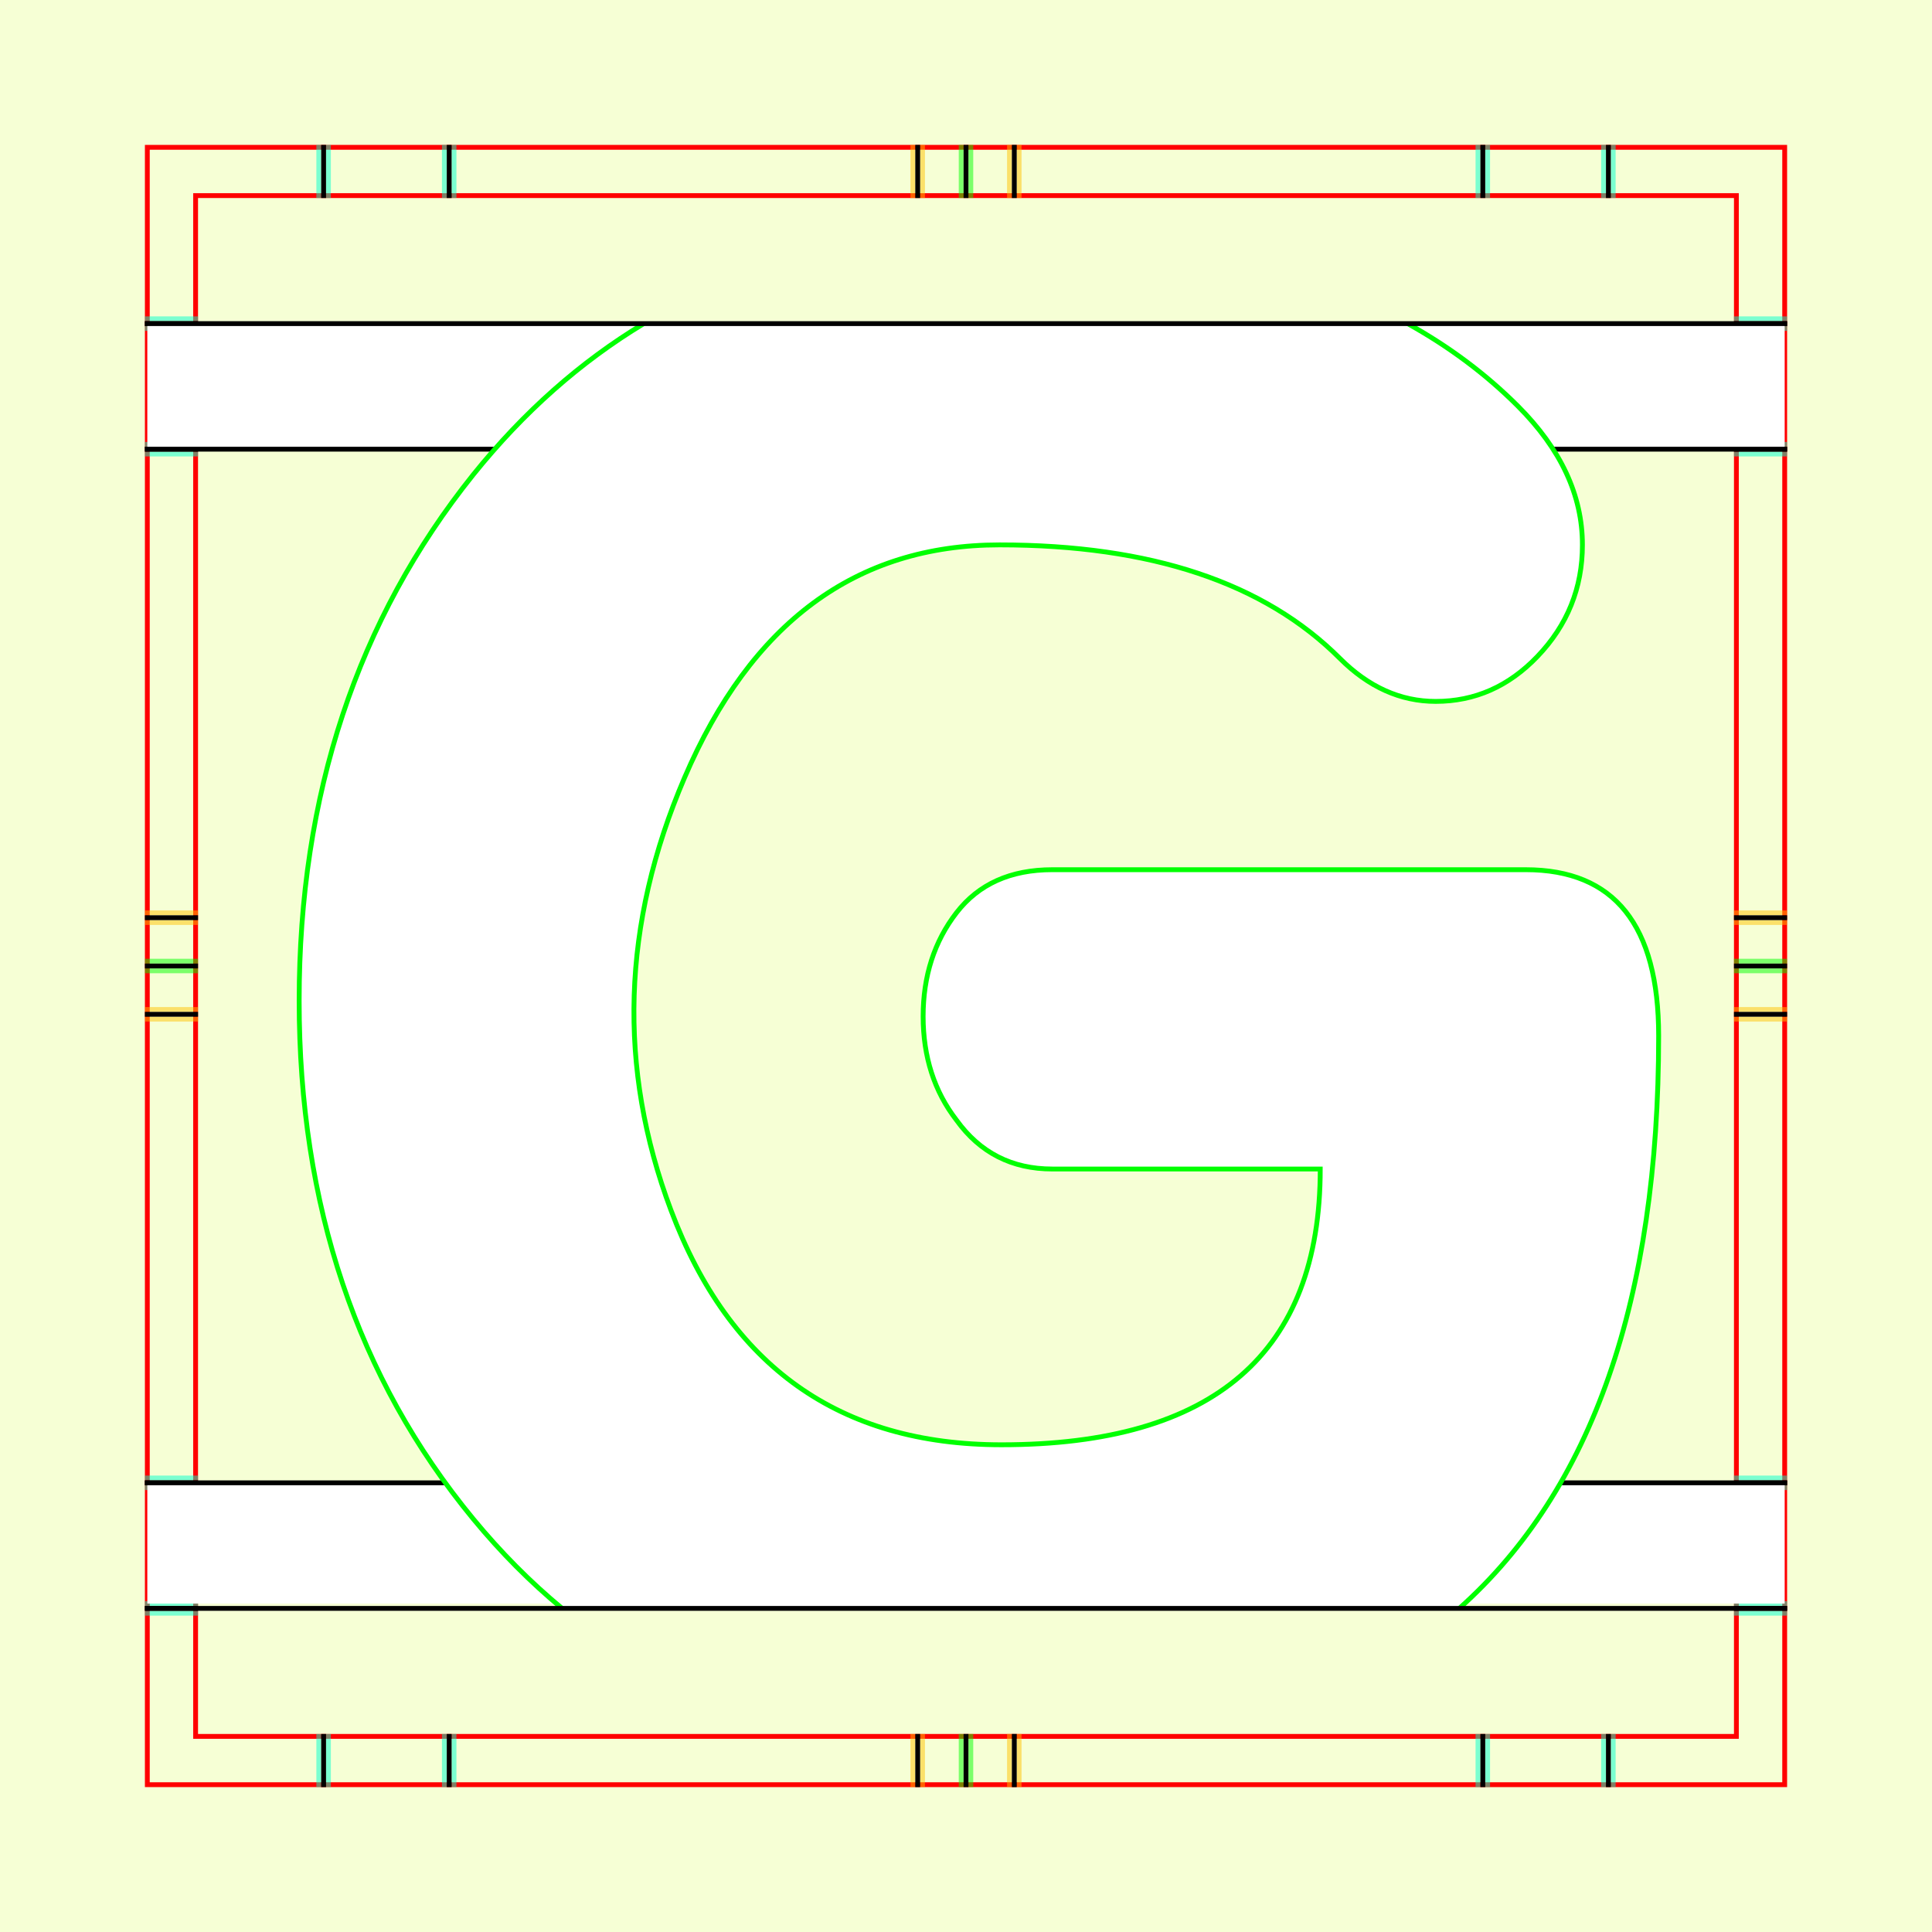 <?xml version="1.0" encoding="UTF-8" standalone="no"?>
<!-- Created with Inkscape (http://www.inkscape.org/) -->

<svg
   xmlns:dc="http://purl.org/dc/elements/1.1/"
   xmlns:cc="http://creativecommons.org/ns#"
   xmlns:rdf="http://www.w3.org/1999/02/22-rdf-syntax-ns#"
   xmlns:svg="http://www.w3.org/2000/svg"
   xmlns="http://www.w3.org/2000/svg"
   xmlns:sodipodi="http://sodipodi.sourceforge.net/DTD/sodipodi-0.dtd"
   xmlns:inkscape="http://www.inkscape.org/namespaces/inkscape"
   style="display:inline"
   sodipodi:docname="161212_GGGG_00_UW_00_UW_.svg"
   inkscape:version="0.48.3.1 r9886"
   version="1.1"
   id="svg2902"
   height="400"
   width="400">
  <rect width="100%" height="100%" fill="#333333" stroke="none"/>
  <sodipodi:namedview
     id="base"
     pagecolor="#f0f0f0"
     bordercolor="#666666"
     borderopacity="1.0"
     inkscape:pageopacity="1"
     inkscape:pageshadow="2"
     inkscape:zoom="1.0353523"
     inkscape:cx="69.988299"
     inkscape:cy="206.32568"
     inkscape:document-units="px"
     inkscape:current-layer="g3237"
     showgrid="false"
     inkscape:window-width="1018"
     inkscape:window-height="709"
     inkscape:window-x="0"
     inkscape:window-y="1"
     inkscape:window-maximized="0"
     showguides="true"
     inkscape:guide-bbox="true"
     inkscape:snap-bbox="true"
     inkscape:snap-global="false" />
  <defs
     id="defs2904">
    <clipPath
       clipPathUnits="userSpaceOnUse"
       id="clipPath5174">
      <path
         id="path5176"
         style="opacity:0.5;fill:#00ff00;stroke:#00ff00;stroke-width:1px;stroke-linecap:square;display:inline"
         d="m 436.27,600.114 -232.095,134 -169.5,-293.583 232.095,-134 z"
         inkscape:connector-curvature="0"
         sodipodi:nodetypes="ccccc" />
    </clipPath>
    <clipPath
       clipPathUnits="userSpaceOnUse"
       id="clipPath5174-5">
      <path
         id="path5176-9"
         style="opacity:0.5;fill:#00ff00;stroke:#00ff00;stroke-width:1px;stroke-linecap:square;display:inline"
         d="m 436.27,600.114 -232.095,134 -169.5,-293.583 232.095,-134 z"
         inkscape:connector-curvature="0"
         sodipodi:nodetypes="ccccc" />
    </clipPath>
    <clipPath
       clipPathUnits="userSpaceOnUse"
       id="clipPath3238">
      <path
         sodipodi:nodetypes="ccccc"
         inkscape:connector-curvature="0"
         d="m 461.27,643.416 -232.095,134 -169.5,-293.583 232.095,-134 z"
         style="opacity:0.5;fill:#00ff00;stroke:#00ff00;stroke-width:1px;stroke-linecap:square;display:inline"
         id="path3240" />
    </clipPath>
  </defs>
  
tmp/TMP.change:<g
     inkscape:groupmode="layer"
     id="bg"
     inkscape:label="XX_BG"
     sodipodi:insensitive="true">
    <path
       style="fill:#f6ffd5"
       d="M 400,0 400,400 0,400 0,0 z"
       id="bgrect"
       inkscape:connector-curvature="0" />
  </g>
  
tmp/TMP.change:<g
     inkscape:label="XX_Referenz"
     inkscape:groupmode="layer"
     id="XX_referenz"
     style="display:inline"
     sodipodi:insensitive="true">
    <path
       id="innerframe"
       style="fill:none;stroke:#ff0000;stroke-width:1"
       d="m 40.5,40.5 319,0 0,319 -319,0 0,-319 z"
       inkscape:label="#innerframe"
       sodipodi:insensitive="true"
       inkscape:connector-curvature="0" />
    <path
       id="outerframe"
       style="fill:none;stroke:#ff0000;stroke-width:1"
       d="m 30.5,30.5 339,0 0,339 -339,0 0,-339 z"
       inkscape:label="#outerframe"
       sodipodi:nodetypes="ccccc"
       sodipodi:insensitive="true"
       inkscape:connector-curvature="0" />
    <path
       style="opacity:0.5;fill:none;stroke:#ffc200;stroke-width:1px;stroke-linecap:square"
       d="m 189,30.5 0,10"
       id="ref-S-top-1"
       sodipodi:insensitive="true"
       inkscape:connector-curvature="0" />
    <path
       style="opacity:0.5;fill:none;stroke:#ffc200;stroke-width:1px;stroke-linecap:square"
       d="m 191,30.5 0,10"
       id="ref-S-top-2"
       sodipodi:insensitive="true"
       inkscape:connector-curvature="0" />
    <path
       style="opacity:0.5;fill:none;stroke:#ffc200;stroke-width:1px;stroke-linecap:square"
       d="m 209,30.5 0,10"
       id="ref-S-top-3"
       sodipodi:insensitive="true"
       inkscape:connector-curvature="0" />
    <path
       style="opacity:0.5;fill:none;stroke:#ffc200;stroke-width:1px;stroke-linecap:square"
       d="m 211,30.5 0,10"
       id="ref-S-top-4"
       sodipodi:insensitive="true"
       inkscape:connector-curvature="0" />
    <path
       style="opacity:0.5;fill:none;stroke:#00ff00;stroke-width:1px;stroke-linecap:square"
       d="m 199,30.5 0,10"
       id="ref-I-top-1"
       sodipodi:insensitive="true"
       inkscape:connector-curvature="0" />
    <path
       style="opacity:0.5;fill:none;stroke:#00ff00;stroke-width:1px;stroke-linecap:square"
       d="m 201,30.5 0,10"
       id="ref-I-top-2"
       sodipodi:insensitive="true"
       inkscape:connector-curvature="0" />
    <path
       style="opacity:0.5;fill:none;stroke:#00ffcc;stroke-width:1px;stroke-linecap:square"
       d="m 66,30.5 0,10"
       id="ref-C-top-1"
       sodipodi:insensitive="true"
       inkscape:connector-curvature="0" />
    <path
       style="opacity:0.5;fill:none;stroke:#00ffcc;stroke-width:1px;stroke-linecap:square"
       d="m 68,30.5 0,10"
       id="ref-C-top-2"
       sodipodi:insensitive="true"
       inkscape:connector-curvature="0" />
    <path
       style="opacity:0.5;fill:none;stroke:#00ffcc;stroke-width:1px;stroke-linecap:square"
       d="m 92,30.5 0,10"
       id="ref-C-top-3"
       sodipodi:insensitive="true"
       inkscape:connector-curvature="0" />
    <path
       style="opacity:0.5;fill:none;stroke:#00ffcc;stroke-width:1px;stroke-linecap:square"
       d="m 94,30.5 0,10"
       id="ref-C-top-4"
       sodipodi:insensitive="true"
       inkscape:connector-curvature="0" />
    <path
       style="opacity:0.5;fill:none;stroke:#00ffcc;stroke-width:1px;stroke-linecap:square"
       d="m 306,30.5 0,10"
       id="ref-C-top-5"
       sodipodi:insensitive="true"
       inkscape:connector-curvature="0" />
    <path
       style="opacity:0.5;fill:none;stroke:#00ffcc;stroke-width:1px;stroke-linecap:square"
       d="m 308,30.5 0,10"
       id="ref-C-top-6"
       sodipodi:insensitive="true"
       inkscape:connector-curvature="0" />
    <path
       style="opacity:0.5;fill:none;stroke:#00ffcc;stroke-width:1px;stroke-linecap:square"
       d="m 332,30.5 0,10"
       id="ref-C-top-7"
       sodipodi:insensitive="true"
       inkscape:connector-curvature="0" />
    <path
       style="opacity:0.5;fill:none;stroke:#00ffcc;stroke-width:1px;stroke-linecap:square"
       d="m 334,30.5 0,10"
       id="ref-C-top-8"
       sodipodi:insensitive="true"
       inkscape:connector-curvature="0" />
    <path
       style="opacity:0.5;fill:none;stroke:#ffc200;stroke-width:1px;stroke-linecap:square"
       d="m 369.5,189 -10,0"
       id="ref-S-right-1"
       sodipodi:insensitive="true"
       inkscape:connector-curvature="0" />
    <path
       style="opacity:0.5;fill:none;stroke:#ffc200;stroke-width:1px;stroke-linecap:square"
       d="m 369.5,191 -10,0"
       id="ref-S-right-2"
       sodipodi:insensitive="true"
       inkscape:connector-curvature="0" />
    <path
       style="opacity:0.5;fill:none;stroke:#ffc200;stroke-width:1px;stroke-linecap:square"
       d="m 369.5,209 -10,0"
       id="ref-S-right-3"
       sodipodi:insensitive="true"
       inkscape:connector-curvature="0" />
    <path
       style="opacity:0.5;fill:none;stroke:#ffc200;stroke-width:1px;stroke-linecap:square"
       d="m 369.5,211 -10,0"
       id="ref-S-right-4"
       sodipodi:insensitive="true"
       inkscape:connector-curvature="0" />
    <path
       style="opacity:0.5;fill:none;stroke:#00ff00;stroke-width:1px;stroke-linecap:square"
       d="m 369.5,199 -10,0"
       id="ref-I-right-1"
       sodipodi:insensitive="true"
       inkscape:connector-curvature="0" />
    <path
       style="opacity:0.5;fill:none;stroke:#00ff00;stroke-width:1px;stroke-linecap:square"
       d="m 369.5,201 -10,0"
       id="ref-I-right-2"
       sodipodi:insensitive="true"
       inkscape:connector-curvature="0" />
    <path
       style="opacity:0.5;fill:none;stroke:#00ffcc;stroke-width:1px;stroke-linecap:square"
       d="m 369.5,66 -10,0"
       id="ref-C-right-1"
       sodipodi:insensitive="true"
       inkscape:connector-curvature="0" />
    <path
       style="opacity:0.5;fill:none;stroke:#00ffcc;stroke-width:1px;stroke-linecap:square"
       d="m 369.5,68 -10,0"
       id="ref-C-right-2"
       sodipodi:insensitive="true"
       inkscape:connector-curvature="0" />
    <path
       style="opacity:0.5;fill:none;stroke:#00ffcc;stroke-width:1px;stroke-linecap:square"
       d="m 369.5,92 -10,0"
       id="ref-C-right-3"
       sodipodi:insensitive="true"
       inkscape:connector-curvature="0" />
    <path
       style="opacity:0.5;fill:none;stroke:#00ffcc;stroke-width:1px;stroke-linecap:square"
       d="m 369.5,94 -10,0"
       id="ref-C-right-4"
       sodipodi:insensitive="true"
       inkscape:connector-curvature="0" />
    <path
       style="opacity:0.5;fill:none;stroke:#00ffcc;stroke-width:1px;stroke-linecap:square"
       d="m 369.5,306 -10,0"
       id="ref-C-right-5"
       sodipodi:insensitive="true"
       inkscape:connector-curvature="0" />
    <path
       style="opacity:0.5;fill:none;stroke:#00ffcc;stroke-width:1px;stroke-linecap:square"
       d="m 369.5,308 -10,0"
       id="ref-C-right-6"
       sodipodi:insensitive="true"
       inkscape:connector-curvature="0" />
    <path
       style="opacity:0.5;fill:none;stroke:#00ffcc;stroke-width:1px;stroke-linecap:square"
       d="m 369.5,332 -10,0"
       id="ref-C-right-7"
       sodipodi:insensitive="true"
       inkscape:connector-curvature="0" />
    <path
       style="opacity:0.5;fill:none;stroke:#00ffcc;stroke-width:1px;stroke-linecap:square"
       d="m 369.5,334 -10,0"
       id="ref-C-right-8"
       sodipodi:insensitive="true"
       inkscape:connector-curvature="0" />
    <path
       style="opacity:0.5;fill:none;stroke:#ffc200;stroke-width:1px;stroke-linecap:square"
       d="m 189,369.5 0,-10"
       id="ref-S-bottom-1"
       sodipodi:insensitive="true"
       inkscape:connector-curvature="0" />
    <path
       style="opacity:0.5;fill:none;stroke:#ffc200;stroke-width:1px;stroke-linecap:square"
       d="m 191,369.5 0,-10"
       id="ref-S-bottom-2"
       sodipodi:insensitive="true"
       inkscape:connector-curvature="0" />
    <path
       style="opacity:0.5;fill:none;stroke:#ffc200;stroke-width:1px;stroke-linecap:square"
       d="m 209,369.5 0,-10"
       id="ref-S-bottom-3"
       sodipodi:insensitive="true"
       inkscape:connector-curvature="0" />
    <path
       style="opacity:0.5;fill:none;stroke:#ffc200;stroke-width:1px;stroke-linecap:square"
       d="m 211,369.5 0,-10"
       id="ref-S-bottom-4"
       sodipodi:insensitive="true"
       inkscape:connector-curvature="0" />
    <path
       style="opacity:0.5;fill:none;stroke:#00ff00;stroke-width:1px;stroke-linecap:square"
       d="m 199,369.5 0,-10"
       id="ref-I-bottom-1"
       sodipodi:insensitive="true"
       inkscape:connector-curvature="0" />
    <path
       style="opacity:0.5;fill:none;stroke:#00ff00;stroke-width:1px;stroke-linecap:square"
       d="m 201,369.5 0,-10"
       id="ref-I-bottom-2"
       sodipodi:insensitive="true"
       inkscape:connector-curvature="0" />
    <path
       style="opacity:0.5;fill:none;stroke:#00ffcc;stroke-width:1px;stroke-linecap:square"
       d="m 66,369.5 0,-10"
       id="ref-C-bottom-1"
       sodipodi:insensitive="true"
       inkscape:connector-curvature="0" />
    <path
       style="opacity:0.5;fill:none;stroke:#00ffcc;stroke-width:1px;stroke-linecap:square"
       d="m 68,369.5 0,-10"
       id="ref-C-bottom-2"
       sodipodi:insensitive="true"
       inkscape:connector-curvature="0" />
    <path
       style="opacity:0.5;fill:none;stroke:#00ffcc;stroke-width:1px;stroke-linecap:square"
       d="m 92,369.5 0,-10"
       id="ref-C-bottom-3"
       sodipodi:insensitive="true"
       inkscape:connector-curvature="0" />
    <path
       style="opacity:0.5;fill:none;stroke:#00ffcc;stroke-width:1px;stroke-linecap:square"
       d="m 94,369.5 0,-10"
       id="ref-C-bottom-4"
       sodipodi:insensitive="true"
       inkscape:connector-curvature="0" />
    <path
       style="opacity:0.5;fill:none;stroke:#00ffcc;stroke-width:1px;stroke-linecap:square"
       d="m 306,369.5 0,-10"
       id="ref-C-bottom-5"
       sodipodi:insensitive="true"
       inkscape:connector-curvature="0" />
    <path
       style="opacity:0.5;fill:none;stroke:#00ffcc;stroke-width:1px;stroke-linecap:square"
       d="m 308,369.5 0,-10"
       id="ref-C-bottom-6"
       sodipodi:insensitive="true"
       inkscape:connector-curvature="0" />
    <path
       style="opacity:0.5;fill:none;stroke:#00ffcc;stroke-width:1px;stroke-linecap:square"
       d="m 332,369.5 0,-10"
       id="ref-C-bottom-7"
       sodipodi:insensitive="true"
       inkscape:connector-curvature="0" />
    <path
       style="opacity:0.5;fill:none;stroke:#00ffcc;stroke-width:1px;stroke-linecap:square"
       d="m 334,369.5 0,-10"
       id="ref-C-bottom-8"
       sodipodi:insensitive="true"
       inkscape:connector-curvature="0" />
    <path
       style="opacity:0.5;fill:none;stroke:#ffc200;stroke-width:1px;stroke-linecap:square"
       d="m 30.5,189 10,0"
       id="ref-S-left-1"
       sodipodi:insensitive="true"
       inkscape:connector-curvature="0" />
    <path
       style="opacity:0.5;fill:none;stroke:#ffc200;stroke-width:1px;stroke-linecap:square"
       d="m 30.5,191 10,0"
       id="ref-S-left-2"
       sodipodi:insensitive="true"
       inkscape:connector-curvature="0" />
    <path
       style="opacity:0.5;fill:none;stroke:#ffc200;stroke-width:1px;stroke-linecap:square"
       d="m 30.5,209 10,0"
       id="ref-S-left-3"
       sodipodi:insensitive="true"
       inkscape:connector-curvature="0" />
    <path
       style="opacity:0.5;fill:none;stroke:#ffc200;stroke-width:1px;stroke-linecap:square"
       d="m 30.5,211 10,0"
       id="ref-S-left-4"
       sodipodi:insensitive="true"
       inkscape:connector-curvature="0" />
    <path
       style="opacity:0.5;fill:none;stroke:#00ff00;stroke-width:1px;stroke-linecap:square"
       d="m 40.5,199 -10,0"
       id="ref-I-left-1"
       sodipodi:insensitive="true"
       inkscape:connector-curvature="0" />
    <path
       style="opacity:0.5;fill:none;stroke:#00ff00;stroke-width:1px;stroke-linecap:square"
       d="m 40.5,201 -10,0"
       id="ref-I-left-2"
       sodipodi:insensitive="true"
       inkscape:connector-curvature="0" />
    <path
       style="opacity:0.5;fill:none;stroke:#00ffcc;stroke-width:1px;stroke-linecap:square"
       d="m 30.5,66 10,0"
       id="ref-C-left-1"
       sodipodi:insensitive="true"
       inkscape:connector-curvature="0" />
    <path
       style="opacity:0.5;fill:none;stroke:#00ffcc;stroke-width:1px;stroke-linecap:square"
       d="m 30.5,68 10,0"
       id="ref-C-left-2"
       sodipodi:insensitive="true"
       inkscape:connector-curvature="0" />
    <path
       style="opacity:0.5;fill:none;stroke:#00ffcc;stroke-width:1px;stroke-linecap:square"
       d="m 30.5,92 10,0"
       id="ref-C-left-3"
       sodipodi:insensitive="true"
       inkscape:connector-curvature="0" />
    <path
       style="opacity:0.5;fill:none;stroke:#00ffcc;stroke-width:1px;stroke-linecap:square"
       d="m 30.5,94 10,0"
       id="ref-C-left-4"
       sodipodi:insensitive="true"
       inkscape:connector-curvature="0" />
    <path
       style="opacity:0.5;fill:none;stroke:#00ffcc;stroke-width:1px;stroke-linecap:square"
       d="m 30.5,306 10,0"
       id="ref-C-left-5"
       sodipodi:insensitive="true"
       inkscape:connector-curvature="0" />
    <path
       style="opacity:0.5;fill:none;stroke:#00ffcc;stroke-width:1px;stroke-linecap:square"
       d="m 30.5,308 10,0"
       id="ref-C-left-6"
       sodipodi:insensitive="true"
       inkscape:connector-curvature="0" />
    <path
       style="opacity:0.5;fill:none;stroke:#00ffcc;stroke-width:1px;stroke-linecap:square"
       d="m 30.5,332 10,0"
       id="ref-C-left-7"
       sodipodi:insensitive="true"
       inkscape:connector-curvature="0" />
    <path
       style="opacity:0.5;fill:none;stroke:#00ffcc;stroke-width:1px;stroke-linecap:square"
       d="m 30.5,334 10,0"
       id="ref-C-left-8"
       sodipodi:insensitive="true"
       inkscape:connector-curvature="0" />
    <path
       style="fill:none;stroke:#000000;stroke-width:1px;stroke-linecap:square"
       d="m 190,30.5 0,10"
       id="S-top-1"
       inkscape:connector-curvature="0" />
    <path
       style="fill:none;stroke:#000000;stroke-width:1px;stroke-linecap:square"
       d="m 210,30.5 0,10"
       id="S-top-2"
       inkscape:connector-curvature="0" />
    <path
       style="fill:none;stroke:#000000;stroke-width:1px;stroke-linecap:square"
       d="m 369.5,190 -10,0"
       id="S-right-1"
       inkscape:connector-curvature="0" />
    <path
       style="fill:none;stroke:#000000;stroke-width:1px;stroke-linecap:square"
       d="m 369.5,210 -10,0"
       id="S-right-2"
       inkscape:connector-curvature="0" />
    <path
       style="fill:none;stroke:#000000;stroke-width:1px;stroke-linecap:square"
       d="m 190,369.5 0,-10"
       id="S-bottom-1"
       inkscape:connector-curvature="0" />
    <path
       style="fill:none;stroke:#000000;stroke-width:1px;stroke-linecap:square"
       d="m 210,369.5 0,-10"
       id="S-bottom-2"
       inkscape:connector-curvature="0" />
    <path
       style="fill:none;stroke:#000000;stroke-width:1px;stroke-linecap:square"
       d="m 30.5,190 10,0"
       id="S-left-1"
       inkscape:connector-curvature="0" />
    <path
       style="fill:none;stroke:#000000;stroke-width:1px;stroke-linecap:square"
       d="m 30.5,210 10,0"
       id="S-left-2"
       inkscape:connector-curvature="0" />
    <path
       style="fill:none;stroke:#000000;stroke-width:1px;stroke-linecap:square"
       d="m 200,30.5 0,10"
       id="I-top-1"
       inkscape:connector-curvature="0" />
    <path
       style="fill:none;stroke:#000000;stroke-width:1px;stroke-linecap:square"
       d="m 369.5,200 -10,0"
       id="I-right-1"
       inkscape:connector-curvature="0" />
    <path
       style="fill:none;stroke:#000000;stroke-width:1px;stroke-linecap:square"
       d="m 200,369.5 0,-10"
       id="I-bottom-1"
       inkscape:connector-curvature="0" />
    <path
       style="fill:none;stroke:#000000;stroke-width:1px;stroke-linecap:square"
       d="m 40.5,200 -10,0"
       id="I-left-1"
       inkscape:connector-curvature="0" />
    <path
       style="fill:none;stroke:#000000;stroke-width:1px;stroke-linecap:square"
       d="m 67,30.5 0,10"
       id="C-top-1"
       inkscape:connector-curvature="0" />
    <path
       style="fill:none;stroke:#000000;stroke-width:1px;stroke-linecap:square"
       d="m 93,30.5 0,10"
       id="C-top-2"
       inkscape:connector-curvature="0" />
    <path
       style="fill:none;stroke:#000000;stroke-width:1px;stroke-linecap:square"
       d="m 307,30.5 0,10"
       id="C-top-3"
       inkscape:connector-curvature="0" />
    <path
       style="fill:none;stroke:#000000;stroke-width:1px;stroke-linecap:square"
       d="m 333,30.5 0,10"
       id="C-top-4"
       inkscape:connector-curvature="0" />
    <path
       style="fill:none;stroke:#000000;stroke-width:1px;stroke-linecap:square"
       d="m 369.5,67 -10,0"
       id="C-right-1"
       inkscape:connector-curvature="0" />
    <path
       style="fill:none;stroke:#000000;stroke-width:1px;stroke-linecap:square"
       d="m 369.5,93 -10,0"
       id="C-right-2"
       inkscape:connector-curvature="0" />
    <path
       style="fill:none;stroke:#000000;stroke-width:1px;stroke-linecap:square"
       d="m 369.5,307 -10,0"
       id="C-right-3"
       inkscape:connector-curvature="0" />
    <path
       style="fill:none;stroke:#000000;stroke-width:1px;stroke-linecap:square"
       d="m 369.5,333 -10,0"
       id="C-right-4"
       inkscape:connector-curvature="0" />
    <path
       style="fill:none;stroke:#000000;stroke-width:1px;stroke-linecap:square"
       d="m 67,369.5 0,-10"
       id="C-bottom-1"
       inkscape:connector-curvature="0" />
    <path
       style="fill:none;stroke:#000000;stroke-width:1px;stroke-linecap:square"
       d="m 93,369.5 0,-10"
       id="C-bottom-2"
       inkscape:connector-curvature="0" />
    <path
       style="fill:none;stroke:#000000;stroke-width:1px;stroke-linecap:square"
       d="m 307,369.5 0,-10"
       id="C-bottom-3"
       inkscape:connector-curvature="0" />
    <path
       style="fill:none;stroke:#000000;stroke-width:1px;stroke-linecap:square"
       d="m 333,369.5 0,-10"
       id="C-bottom-4"
       inkscape:connector-curvature="0" />
    <path
       style="fill:none;stroke:#000000;stroke-width:1px;stroke-linecap:square"
       d="m 30.5,67 10,0"
       id="C-left-1"
       inkscape:connector-curvature="0" />
    <path
       style="fill:none;stroke:#000000;stroke-width:1px;stroke-linecap:square"
       d="m 30.5,93 10,0"
       id="C-left-2"
       inkscape:connector-curvature="0" />
    <path
       style="fill:none;stroke:#000000;stroke-width:1px;stroke-linecap:square"
       d="m 30.5,307 10,0"
       id="C-left-3"
       inkscape:connector-curvature="0" />
    <path
       style="fill:none;stroke:#000000;stroke-width:1px;stroke-linecap:square"
       d="m 30.5,333 10,0"
       id="C-left-4"
       inkscape:connector-curvature="0" />
  </g>
  
tmp/TMP.change:<g
     inkscape:groupmode="layer"
     id="g3149"
     inkscape:label="OKON-001"
     zpos="-300"
     style="display:inline"
     sodipodi:insensitive="true">
    <path
       sodipodi:nodetypes="ccccc"
       inkscape:connector-curvature="0"
       id="path3147"
       d="m 30.5,307 0,25 339,0 0,-25 z"
       style="fill:#ffffff;stroke:none;display:inline" />
    <path
       style="fill:#ffffff;stroke:none;display:inline"
       d="m 30.5,67 0,26 339,0 0,-26 z"
       id="path3118"
       inkscape:connector-curvature="0"
       sodipodi:nodetypes="ccccc" />
    <path
       style="fill:none;stroke:#000000;stroke-width:1px;stroke-linecap:square;display:inline"
       d="m 30.5,93 10,0 319,0 10,0"
       id="C-left-2-6"
       inkscape:connector-curvature="0"
       sodipodi:nodetypes="cccc" />
    <path
       style="fill:none;stroke:#000000;stroke-width:1px;stroke-linecap:square;display:inline"
       d="m 369.5,307 -10,0 -319,0 -10,0"
       id="C-right-3-7"
       inkscape:connector-curvature="0"
       sodipodi:nodetypes="cccc" />
  </g>
  
tmp/TMP.master:<g
     zpos="-200"
     style="display:none"
     inkscape:label="GGGG-001"
     id="g3125"
     inkscape:groupmode="layer"
     sodipodi:insensitive="true">
    <path
       style="fill:#ffffff;stroke:none"
       d="m 137.188,67 c -1.501,1.23 -2.981,2.515 -4.438,3.875 -15.029,14.041 -22.531,30.255 -22.531,48.844 l 0,147.312 c 0,28.279 7.314,48.855 22.344,61.906 1.644,1.447 3.298,2.78 4.938,4.062 l 151.438,0 C 288.973,332.385 289,331.777 289,331.125 l 0,-142.188 c 0,-12.458 -4.351,-18.812 -12.656,-18.812 l -47.281,0 c -9.097,0 -13.438,4.758 -13.438,14.25 0,9.492 4.539,14.031 14.031,14.031 l 31.062,0 0,121.438 -80.688,0 c -10.679,0 -20.184,-4.549 -28.688,-13.844 C 142.643,296.903 138.5,284.821 138.5,270.188 l 0,-143.156 c 0,-13.447 4.549,-25.133 13.844,-34.625 9.097,-9.492 20.96,-14.219 35.594,-14.219 l 84.438,0 c 10.16,0 15.806,-3.738 16.969,-11.188 L 137.188,67 z"
       id="path3136"
       inkscape:connector-curvature="0" />
    <path
       style="fill:none;stroke:#00ff00;stroke-width:1px;display:inline"
       d="m 137.188,67 c -1.501,1.23 -2.981,2.515 -4.438,3.875 -15.029,14.041 -22.531,30.255 -22.531,48.844 l 0,147.312 c 0,28.279 7.314,48.855 22.344,61.906 1.644,1.447 3.298,2.78 4.938,4.062 m 151.438,0 C 288.973,332.385 289,331.777 289,331.125 l 0,-142.188 c 0,-12.458 -4.351,-18.812 -12.656,-18.812 l -47.281,0 c -9.097,0 -13.438,4.758 -13.438,14.25 0,9.492 4.539,14.031 14.031,14.031 l 31.062,0 0,121.438 -80.688,0 c -10.679,0 -20.184,-4.549 -28.688,-13.844 C 142.643,296.903 138.5,284.821 138.5,270.188 l 0,-143.156 c 0,-13.447 4.549,-25.133 13.844,-34.625 9.097,-9.492 20.96,-14.219 35.594,-14.219 l 84.438,0 c 10.16,0 15.806,-3.738 16.969,-11.188"
       id="path3136-6"
       inkscape:connector-curvature="0"
       sodipodi:nodetypes="cssscccssssssccscsscssc" />
  </g>
  
tmp/TMP.master:<g
     zpos="-200"
     style="display:none"
     inkscape:label="GGGG-002"
     id="g3141"
     inkscape:groupmode="layer"
     sodipodi:insensitive="true">
    <path
       style="fill:#ffffff;stroke:none"
       d="m 177.875,67 c -0.323,0.322 -0.652,0.638 -0.969,0.969 -1.62,2.025 -10.934,13.358 -29.969,38.062 -14.985,19.44 -28.348,36.474 -29.562,38.094 -6.885,10.53 -11.348,23.07 -12.562,35.625 -0.405,5.67 -0.405,113.389 0,117.844 1.53,13.768 7.697,26.158 17.25,35.406 l 155.875,0 c 4.701,-4.568 8.632,-9.969 11.562,-15.969 3.24,-6.075 4.878,-11.74 5.688,-18.625 0.405,-3.645 0.406,-5.246 0.406,-44.531 l 0,-40.906 -38.906,0 c -42.12,0 -40.886,0.004 -44.531,1.219 -2.43,1.215 -4.07,2.009 -6.5,4.844 -2.835,2.43 -3.629,4.04 -4.844,6.875 -1.62,4.455 -1.62,8.514 0,12.969 1.215,2.835 2.009,4.445 4.844,6.875 2.43,2.835 4.07,3.66 6.5,4.875 3.645,1.215 3.629,1.219 25.094,1.219 l 19.844,0 -0.406,21.469 c 0,23.895 0.431,22.262 -1.594,26.312 -2.025,4.05 -5.294,7.287 -9.344,9.312 -4.05,2.025 0.015,1.625 -45.75,1.625 -45.36,0 -41.295,0.4 -45.75,-1.625 -4.86,-2.43 -8.911,-7.298 -10.531,-12.562 -0.405,-1.62 -0.406,-4.446 -0.406,-57.906 l 0,-55.875 0.812,-2.844 c 1.215,-5.265 3.226,-10.543 5.656,-14.188 0.81,-1.215 13.359,-17.403 28.344,-36.438 29.16,-37.665 27.95,-36.038 32,-38.062 4.455,-2.43 1.205,-2.031 37.25,-2.031 35.235,-0.405 32.824,-0.41 36.469,-1.625 6.885,-2.835 11.75,-10.118 11.75,-17.812 0,-0.878 -0.075,-1.741 -0.188,-2.594 L 177.875,67 z"
       id="path3152"
       inkscape:connector-curvature="0" />
    <path
       style="fill:none;stroke:#00ff00;stroke-width:1px;display:inline"
       d="m 177.875,67 c -0.323,0.322 -0.652,0.638 -0.969,0.969 -1.62,2.025 -10.934,13.358 -29.969,38.062 -14.985,19.44 -28.348,36.474 -29.562,38.094 -6.885,10.53 -11.348,23.07 -12.562,35.625 -0.405,5.67 -0.405,113.389 0,117.844 1.53,13.768 7.697,26.158 17.25,35.406 m 155.875,0 c 4.701,-4.568 8.632,-9.969 11.562,-15.969 3.24,-6.075 4.878,-11.74 5.688,-18.625 0.405,-3.645 0.406,-5.246 0.406,-44.531 l 0,-40.906 -38.906,0 c -42.12,0 -40.886,0.004 -44.531,1.219 -2.43,1.215 -4.07,2.009 -6.5,4.844 -2.835,2.43 -3.629,4.04 -4.844,6.875 -1.62,4.455 -1.62,8.514 0,12.969 1.215,2.835 2.009,4.445 4.844,6.875 2.43,2.835 4.07,3.66 6.5,4.875 3.645,1.215 3.629,1.219 25.094,1.219 l 19.844,0 -0.406,21.469 c 0,23.895 0.431,22.262 -1.594,26.312 -2.025,4.05 -5.294,7.287 -9.344,9.312 -4.05,2.025 0.015,1.625 -45.75,1.625 -45.36,0 -41.295,0.4 -45.75,-1.625 -4.86,-2.43 -8.911,-7.298 -10.531,-12.562 -0.405,-1.62 -0.406,-4.446 -0.406,-57.906 l 0,-55.875 0.812,-2.844 c 1.215,-5.265 3.226,-10.543 5.656,-14.188 0.81,-1.215 13.359,-17.403 28.344,-36.438 29.16,-37.665 27.95,-36.038 32,-38.062 4.455,-2.43 1.205,-2.031 37.25,-2.031 35.235,-0.405 32.824,-0.41 36.469,-1.625 6.885,-2.835 11.75,-10.118 11.75,-17.812 0,-0.878 -0.075,-1.741 -0.188,-2.594"
       id="path3152-5"
       inkscape:connector-curvature="0"
       sodipodi:nodetypes="ccccccccccscsccccccsccsssccsccsccccsc" />
  </g>
  
tmp/TMP.master:<g
     zpos="-200"
     style="display:inline"
     inkscape:label="GGGG-003"
     id="g3157"
     inkscape:groupmode="layer"
     sodipodi:insensitive="true">
    <path
       style="fill:#ffffff;stroke:none"
       d="M 133.281,67 C 120.192,74.9 108.424,85.3 98,98.25 73.97,128.22 61.938,164.528 61.938,207.188 c 0,42.39 12.032,78.153 36.062,107.312 5.694,6.902 11.811,13.069 18.375,18.5 l 185.75,0 c 27.52,-24.525 41.281,-64.036 41.281,-118.531 -2.9e-4,-22.95 -9.172,-34.406 -27.531,-34.406 l -98,0 c -8.64,1.8e-4 -15.254,2.966 -19.844,8.906 -4.59,5.94 -6.906,13.099 -6.906,21.469 -1.3e-4,8.37 2.316,15.529 6.906,21.469 4.86,6.75 11.474,10.125 19.844,10.125 l 55.469,0 c -2.2e-4,38.07 -21.99,57.094 -66,57.094 -33.48,6e-5 -56.288,-16.194 -68.438,-48.594 -11.07,-29.43 -10.148,-59.26 2.812,-89.5 13.77,-32.13 35.519,-48.218 65.219,-48.219 31.32,2.5e-4 54.809,7.84 70.469,23.5 5.94,5.94 12.554,8.906 19.844,8.906 8.1,2.2e-4 15.122,-3.102 21.062,-9.312 6.21,-6.48 9.312,-14.184 9.312,-23.094 -2.7e-4,-10.26 -4.465,-19.84 -13.375,-28.75 C 307.64,77.452 300.032,71.769 291.438,67 l -158.156,0 z"
       id="path3168"
       inkscape:connector-curvature="0" />
    <path
       style="fill:none;stroke:#00ff00;stroke-width:1px;display:inline"
       d="M 133.281,67 C 120.192,74.9 108.424,85.3 98,98.25 73.97,128.22 61.938,164.528 61.938,207.188 c 0,42.39 12.032,78.153 36.062,107.312 5.694,6.902 11.811,13.069 18.375,18.5 m 185.75,0 c 27.52,-24.525 41.281,-64.036 41.281,-118.531 -2.9e-4,-22.95 -9.172,-34.406 -27.531,-34.406 l -98,0 c -8.64,1.8e-4 -15.254,2.966 -19.844,8.906 -4.59,5.94 -6.906,13.099 -6.906,21.469 -1.3e-4,8.37 2.316,15.529 6.906,21.469 4.86,6.75 11.474,10.125 19.844,10.125 l 55.469,0 c -2.2e-4,38.07 -21.99,57.094 -66,57.094 -33.48,6e-5 -56.288,-16.194 -68.438,-48.594 -11.07,-29.43 -10.148,-59.26 2.812,-89.5 13.77,-32.13 35.519,-48.218 65.219,-48.219 31.32,2.5e-4 54.809,7.84 70.469,23.5 5.94,5.94 12.554,8.906 19.844,8.906 8.1,2.2e-4 15.122,-3.102 21.062,-9.312 6.21,-6.48 9.312,-14.184 9.312,-23.094 -2.7e-4,-10.26 -4.465,-19.84 -13.375,-28.75 C 307.64,77.452 300.032,71.769 291.438,67"
       id="path3168-5"
       inkscape:connector-curvature="0"
       sodipodi:nodetypes="ccsccccscsccccscsccccccc" />
  </g>
  
tmp/TMP.master:<g
     zpos="-200"
     style="display:none"
     inkscape:label="GGGG-004"
     id="g3173"
     inkscape:groupmode="layer"
     sodipodi:insensitive="true">
    <path
       style="fill:#ffffff;stroke:none"
       d="m 131.625,67 c -8.611,5.014 -16.547,11.278 -23.781,18.781 -21.78,22.456 -32.656,51.538 -32.656,87.25 l 0,159.969 227.688,0 0,-133 -111.219,0 0,36.938 61.906,0 0,61.062 c -4.735,5.14 -11.707,9.566 -20.906,13.219 -9.199,3.517 -21.704,5.25 -37.531,5.25 -20.968,4e-5 -38.034,-7.62 -51.156,-22.906 C 130.982,278.141 124.5,258.527 124.5,234.719 l 0,-62.094 c -7e-5,-23.538 6.211,-42.964 18.656,-58.25 12.581,-15.286 29.104,-22.937 49.531,-22.938 19.345,2.67e-4 34.156,5.073 44.438,15.219 10.416,10.146 15.625,23.549 15.625,40.188 l 46.875,0 0.594,-1.219 c 0.541,-27.866 -8.791,-50.466 -28,-67.781 C 267.672,73.746 262.707,70.128 257.312,67 L 131.625,67 z"
       id="path3184"
       inkscape:connector-curvature="0" />
    <path
       style="fill:none;stroke:#00ff00;stroke-width:1px;display:inline"
       d="m 131.625,67 c -8.611,5.014 -16.547,11.278 -23.781,18.781 -21.78,22.456 -32.656,51.538 -32.656,87.25 l 0,159.969 m 227.688,0 0,-133 -111.219,0 0,36.938 61.906,0 0,61.062 c -4.735,5.14 -11.707,9.566 -20.906,13.219 -9.199,3.517 -21.704,5.25 -37.531,5.25 -20.968,4e-5 -38.034,-7.62 -51.156,-22.906 C 130.982,278.141 124.5,258.527 124.5,234.719 l 0,-62.094 c -7e-5,-23.538 6.211,-42.964 18.656,-58.25 12.581,-15.286 29.104,-22.937 49.531,-22.938 19.345,2.67e-4 34.156,5.073 44.438,15.219 10.416,10.146 15.625,23.549 15.625,40.188 l 46.875,0 0.594,-1.219 c 0.541,-27.866 -8.791,-50.466 -28,-67.781 C 267.672,73.746 262.707,70.128 257.312,67"
       id="path3184-2"
       inkscape:connector-curvature="0"
       sodipodi:nodetypes="ccsccccccccscsscccccccc" />
  </g>
  
tmp/TMP.master:<g
     zpos="-200"
     style="display:none"
     inkscape:label="GGGG-007"
     id="g3221"
     inkscape:groupmode="layer"
     sodipodi:insensitive="true">
    <path
       style="fill:#ffffff;stroke:none"
       d="m 179.094,67 c -1.761,0.878 -3.565,1.805 -5.469,2.812 -6.143,3.252 -12.805,6.675 -20.031,10.469 -7.227,3.794 -13.934,7.418 -20.438,11.031 -6.504,3.613 -12.098,6.696 -17.156,9.406 -5.059,2.71 -8.475,4.503 -10.281,5.406 -1.807,1.084 -3.26,2.35 -4.344,4.156 -1.084,1.807 -1.438,3.606 -1.438,5.594 l 0,217.125 200.344,0 0,-146.125 -96.656,0 c -1.987,0 -4.328,0.742 -7.219,2.188 -2.891,1.445 -5.797,3.068 -8.688,4.875 -2.891,1.807 -5.783,3.787 -8.312,5.594 l -6.5,4.344 c -3.433,1.987 -5.062,4.699 -5.062,8.312 0,3.433 0.912,6.332 2.719,8.5 1.807,2.168 4.512,3.25 8.125,3.25 l 83.125,0 0,61.062 -51.5,27.094 -64.875,-38.312 c -2.529,-1.265 -4.322,-3.051 -5.406,-5.219 -1.084,-2.168 -1.806,-4.516 -1.625,-7.406 l 0,-141.844 47.688,-25.281 c 1.626,1.084 4.709,2.891 9.406,5.781 4.697,2.891 9.92,6.324 16.062,9.938 6.143,3.794 12.479,7.775 19.344,11.75 6.685,3.975 13.007,7.748 18.969,11 5.781,3.433 10.852,6.332 15.188,8.5 4.155,2.168 6.854,3.25 7.938,3.25 1.445,0 3.075,-0.354 5.062,-1.438 1.987,-0.903 3.957,-1.992 6.125,-3.438 1.987,-1.445 3.975,-2.711 5.781,-4.156 1.807,-1.265 3.447,-2.34 4.531,-3.062 l -0.188,0 c 1.265,-0.903 2.354,-2.18 3.438,-3.625 1.084,-1.445 1.625,-3.068 1.625,-4.875 0,-2.168 -0.527,-4.155 -1.25,-5.781 -0.723,-1.445 -2.169,-2.892 -4.156,-4.156 -1.626,-0.723 -3.998,-2.169 -7.25,-4.156 -3.252,-1.987 -7.227,-4.328 -11.562,-7.219 C 270.64,99.634 265.771,96.752 260.531,93.5 255.292,90.248 250.045,87.151 244.625,83.719 239.205,80.467 233.809,77.391 228.75,74.5 223.974,71.771 219.576,69.254 215.594,67 l -36.5,0 z"
       id="path3232"
       inkscape:connector-curvature="0" />
    <path
       style="fill:none;stroke:#00ff00;stroke-width:1px;display:inline"
       d="m 179.094,67 c -1.761,0.878 -3.565,1.805 -5.469,2.812 -6.143,3.252 -12.805,6.675 -20.031,10.469 -7.227,3.794 -13.934,7.418 -20.438,11.031 -6.504,3.613 -12.098,6.696 -17.156,9.406 -5.059,2.71 -8.475,4.503 -10.281,5.406 -1.807,1.084 -3.26,2.35 -4.344,4.156 -1.084,1.807 -1.438,3.606 -1.438,5.594 l 0,217.125 m 200.344,0 0,-146.125 -96.656,0 c -1.987,0 -4.328,0.742 -7.219,2.188 -2.891,1.445 -5.797,3.068 -8.688,4.875 -2.891,1.807 -5.783,3.787 -8.312,5.594 l -6.5,4.344 c -3.433,1.987 -5.062,4.699 -5.062,8.312 0,3.433 0.912,6.332 2.719,8.5 1.807,2.168 4.512,3.25 8.125,3.25 l 83.125,0 0,61.062 -51.5,27.094 -64.875,-38.312 c -2.529,-1.265 -4.322,-3.051 -5.406,-5.219 -1.084,-2.168 -1.806,-4.516 -1.625,-7.406 l 0,-141.844 47.688,-25.281 c 1.626,1.084 4.709,2.891 9.406,5.781 4.697,2.891 9.92,6.324 16.062,9.938 6.143,3.794 12.479,7.775 19.344,11.75 6.685,3.975 13.007,7.748 18.969,11 5.781,3.433 10.852,6.332 15.188,8.5 4.155,2.168 6.854,3.25 7.938,3.25 1.445,0 3.075,-0.354 5.062,-1.438 1.987,-0.903 3.957,-1.992 6.125,-3.438 1.987,-1.445 3.975,-2.711 5.781,-4.156 1.807,-1.265 3.447,-2.34 4.531,-3.062 l -0.188,0 c 1.265,-0.903 2.354,-2.18 3.438,-3.625 1.084,-1.445 1.625,-3.068 1.625,-4.875 0,-2.168 -0.527,-4.155 -1.25,-5.781 -0.723,-1.445 -2.169,-2.892 -4.156,-4.156 -1.626,-0.723 -3.998,-2.169 -7.25,-4.156 -3.252,-1.987 -7.227,-4.328 -11.562,-7.219 C 270.64,99.634 265.771,96.752 260.531,93.5 255.292,90.248 250.045,87.151 244.625,83.719 239.205,80.467 233.809,77.391 228.75,74.5 223.974,71.771 219.576,69.254 215.594,67"
       id="path3232-1"
       inkscape:connector-curvature="0"
       sodipodi:nodetypes="csssscsscccsssccsssccccscccsccccscccccssccscscsc" />
  </g>
  
tmp/TMP.master:<g
     zpos="-200"
     style="display:none"
     inkscape:label="GGGG-008"
     id="g3237"
     inkscape:groupmode="layer"
     sodipodi:insensitive="true">
    <path
       style="fill:#ffffff;stroke:none"
       d="m 164.562,67 c -9.316,3.014 -18.177,6.94 -26.594,11.75 -22.521,12.869 -40.207,31.175 -52.875,54.5 -12.668,23.526 -18.906,50.655 -18.906,81.219 0,31.167 5.427,57.725 16.688,79.844 C 90.704,309.69 101.05,322.617 114,333 l 55.188,0 c -19.747,-22.569 -29.625,-62.992 -29.625,-121.344 0,-25.336 3.03,-48.641 9.062,-70.156 6.032,-21.314 15.475,-38.618 28.344,-51.688 12.668,-13.07 28.54,-19.719 47.844,-19.719 9.853,0 19.723,1.818 29.375,5.438 9.652,3.619 17.695,8.642 24.531,14.875 9.853,8.043 16.889,17.914 21.312,29.375 4.223,11.662 7.444,26.751 9.656,45.25 l 9.438,0 c 0,-46.334 0.4,-78.883 1.531,-98.031 l -9.531,0 c -0.801,7.745 -1.971,13.442 -3.469,17.188 -1.609,4.022 -3.81,6.031 -6.625,6.031 -2.413,0 -5.234,-1.216 -8.25,-4.031 C 281.913,78.036 270.868,71.598 259.625,67 l -95.062,0 z m 51.625,164.562 0,8.25 c 12.065,0.603 21.12,2.007 26.75,4.219 5.63,2.212 9.444,6.249 11.656,12.281 2.011,6.032 3.219,15.287 3.219,28.156 l 0,40.406 c 0,3.055 -0.303,5.757 -0.812,8.125 l 66.156,0 0,-57.781 c 0,-10.456 0.401,-17.906 1.406,-22.531 0.804,-4.625 2.618,-7.829 5.031,-9.438 2.413,-1.609 6.62,-2.834 12.25,-3.438 l 0,-8.25 c -11.662,1.005 -30.147,1.406 -55.281,1.406 -31.167,0 -54.691,-0.401 -70.375,-1.406 z"
       id="path3248"
       inkscape:connector-curvature="0" />
    <path
       style="fill:none;stroke:#00ff00;stroke-width:1px;display:inline"
       d="m 164.562,67 c -9.316,3.014 -18.177,6.94 -26.594,11.75 -22.521,12.869 -40.207,31.175 -52.875,54.5 -12.668,23.526 -18.906,50.655 -18.906,81.219 0,31.167 5.427,57.725 16.688,79.844 C 90.704,309.69 101.05,322.617 114,333 m 55.188,0 c -19.747,-22.569 -29.625,-62.992 -29.625,-121.344 0,-25.336 3.03,-48.641 9.062,-70.156 6.032,-21.314 15.475,-38.618 28.344,-51.688 12.668,-13.07 28.54,-19.719 47.844,-19.719 9.853,0 19.723,1.818 29.375,5.438 9.652,3.619 17.695,8.642 24.531,14.875 9.853,8.043 16.889,17.914 21.312,29.375 4.223,11.662 7.444,26.751 9.656,45.25 l 9.438,0 c 0,-46.334 0.4,-78.883 1.531,-98.031 l -9.531,0 c -0.801,7.745 -1.971,13.442 -3.469,17.188 -1.609,4.022 -3.81,6.031 -6.625,6.031 -2.413,0 -5.234,-1.216 -8.25,-4.031 C 281.913,78.036 270.868,71.598 259.625,67 m 63.531,266 0,-57.781 c 0,-10.456 0.401,-17.906 1.406,-22.531 0.804,-4.625 2.618,-7.829 5.031,-9.438 2.413,-1.609 6.62,-2.834 12.25,-3.438 l 0,-8.25 c -11.662,1.005 -30.147,1.406 -55.281,1.406 -31.167,0 -54.691,-0.401 -70.375,-1.406 l 0,8.25 c 12.065,0.603 21.12,2.007 26.75,4.219 5.63,2.212 9.444,6.249 11.656,12.281 2.011,6.032 3.219,15.287 3.219,28.156 l 0,40.406 c 0,3.055 -0.303,5.757 -0.812,8.125"
       id="path3248-7"
       inkscape:connector-curvature="0"
       sodipodi:nodetypes="cscssccsccssccccccsscccscsccsccscssc" />
  </g>
  
tmp/TMP.change:<g
     style="display:inline"
     zpos="-180"
     inkscape:label="UKON-001"
     id="g3155"
     inkscape:groupmode="layer"
     sodipodi:insensitive="true">
    <path
       style="fill:none;stroke:#000000;stroke-width:1px;stroke-linecap:square;display:inline"
       d="m 369.5,333 -10,0 -319,0 -10,0"
       id="path3159"
       inkscape:connector-curvature="0"
       sodipodi:nodetypes="cccc" />
    <path
       sodipodi:nodetypes="cccc"
       inkscape:connector-curvature="0"
       id="path3153"
       d="m 30.5,67 10,0 319,0 10,0"
       style="fill:none;stroke:#000000;stroke-width:1px;stroke-linecap:square;display:inline" />
  </g>

tmp/TMP.master:<g
     zpos="-80"
     style="display:none"
     inkscape:label="GGGG-005"
     id="g3189"
     inkscape:groupmode="layer"
     sodipodi:insensitive="true">
    <path
       style="fill:#ffffff;stroke:none"
       d="m 196.688,379.271 0,0 99.594,-39.331 0,-195.174 -90.063,0 -23.35,66.714 40.028,0 0,108.843 -44.793,-18.108 0,-192.711 82.915,0 23.35,-66.714 -116.749,0 -62.901,70.049 -0.238,243.259 92.208,23.173"
       id="path3200"
       inkscape:connector-curvature="0"
       sodipodi:nodetypes="cccccccccccccccc" />
    <path
       style="fill:none;stroke:#00ff00;stroke-width:1px;display:inline"
       d="m 196.688,379.271 0,0 99.594,-39.331 0,-195.174 -90.063,0 -23.35,66.714 40.028,0 0,108.843 -44.793,-18.108 0,-192.711 82.915,0 23.35,-66.714 -116.749,0 -62.901,70.049 -0.238,243.259 92.208,23.173"
       id="path3200-0"
       inkscape:connector-curvature="0"
       sodipodi:nodetypes="cccccccccccccccc" />
  </g>

</svg>
